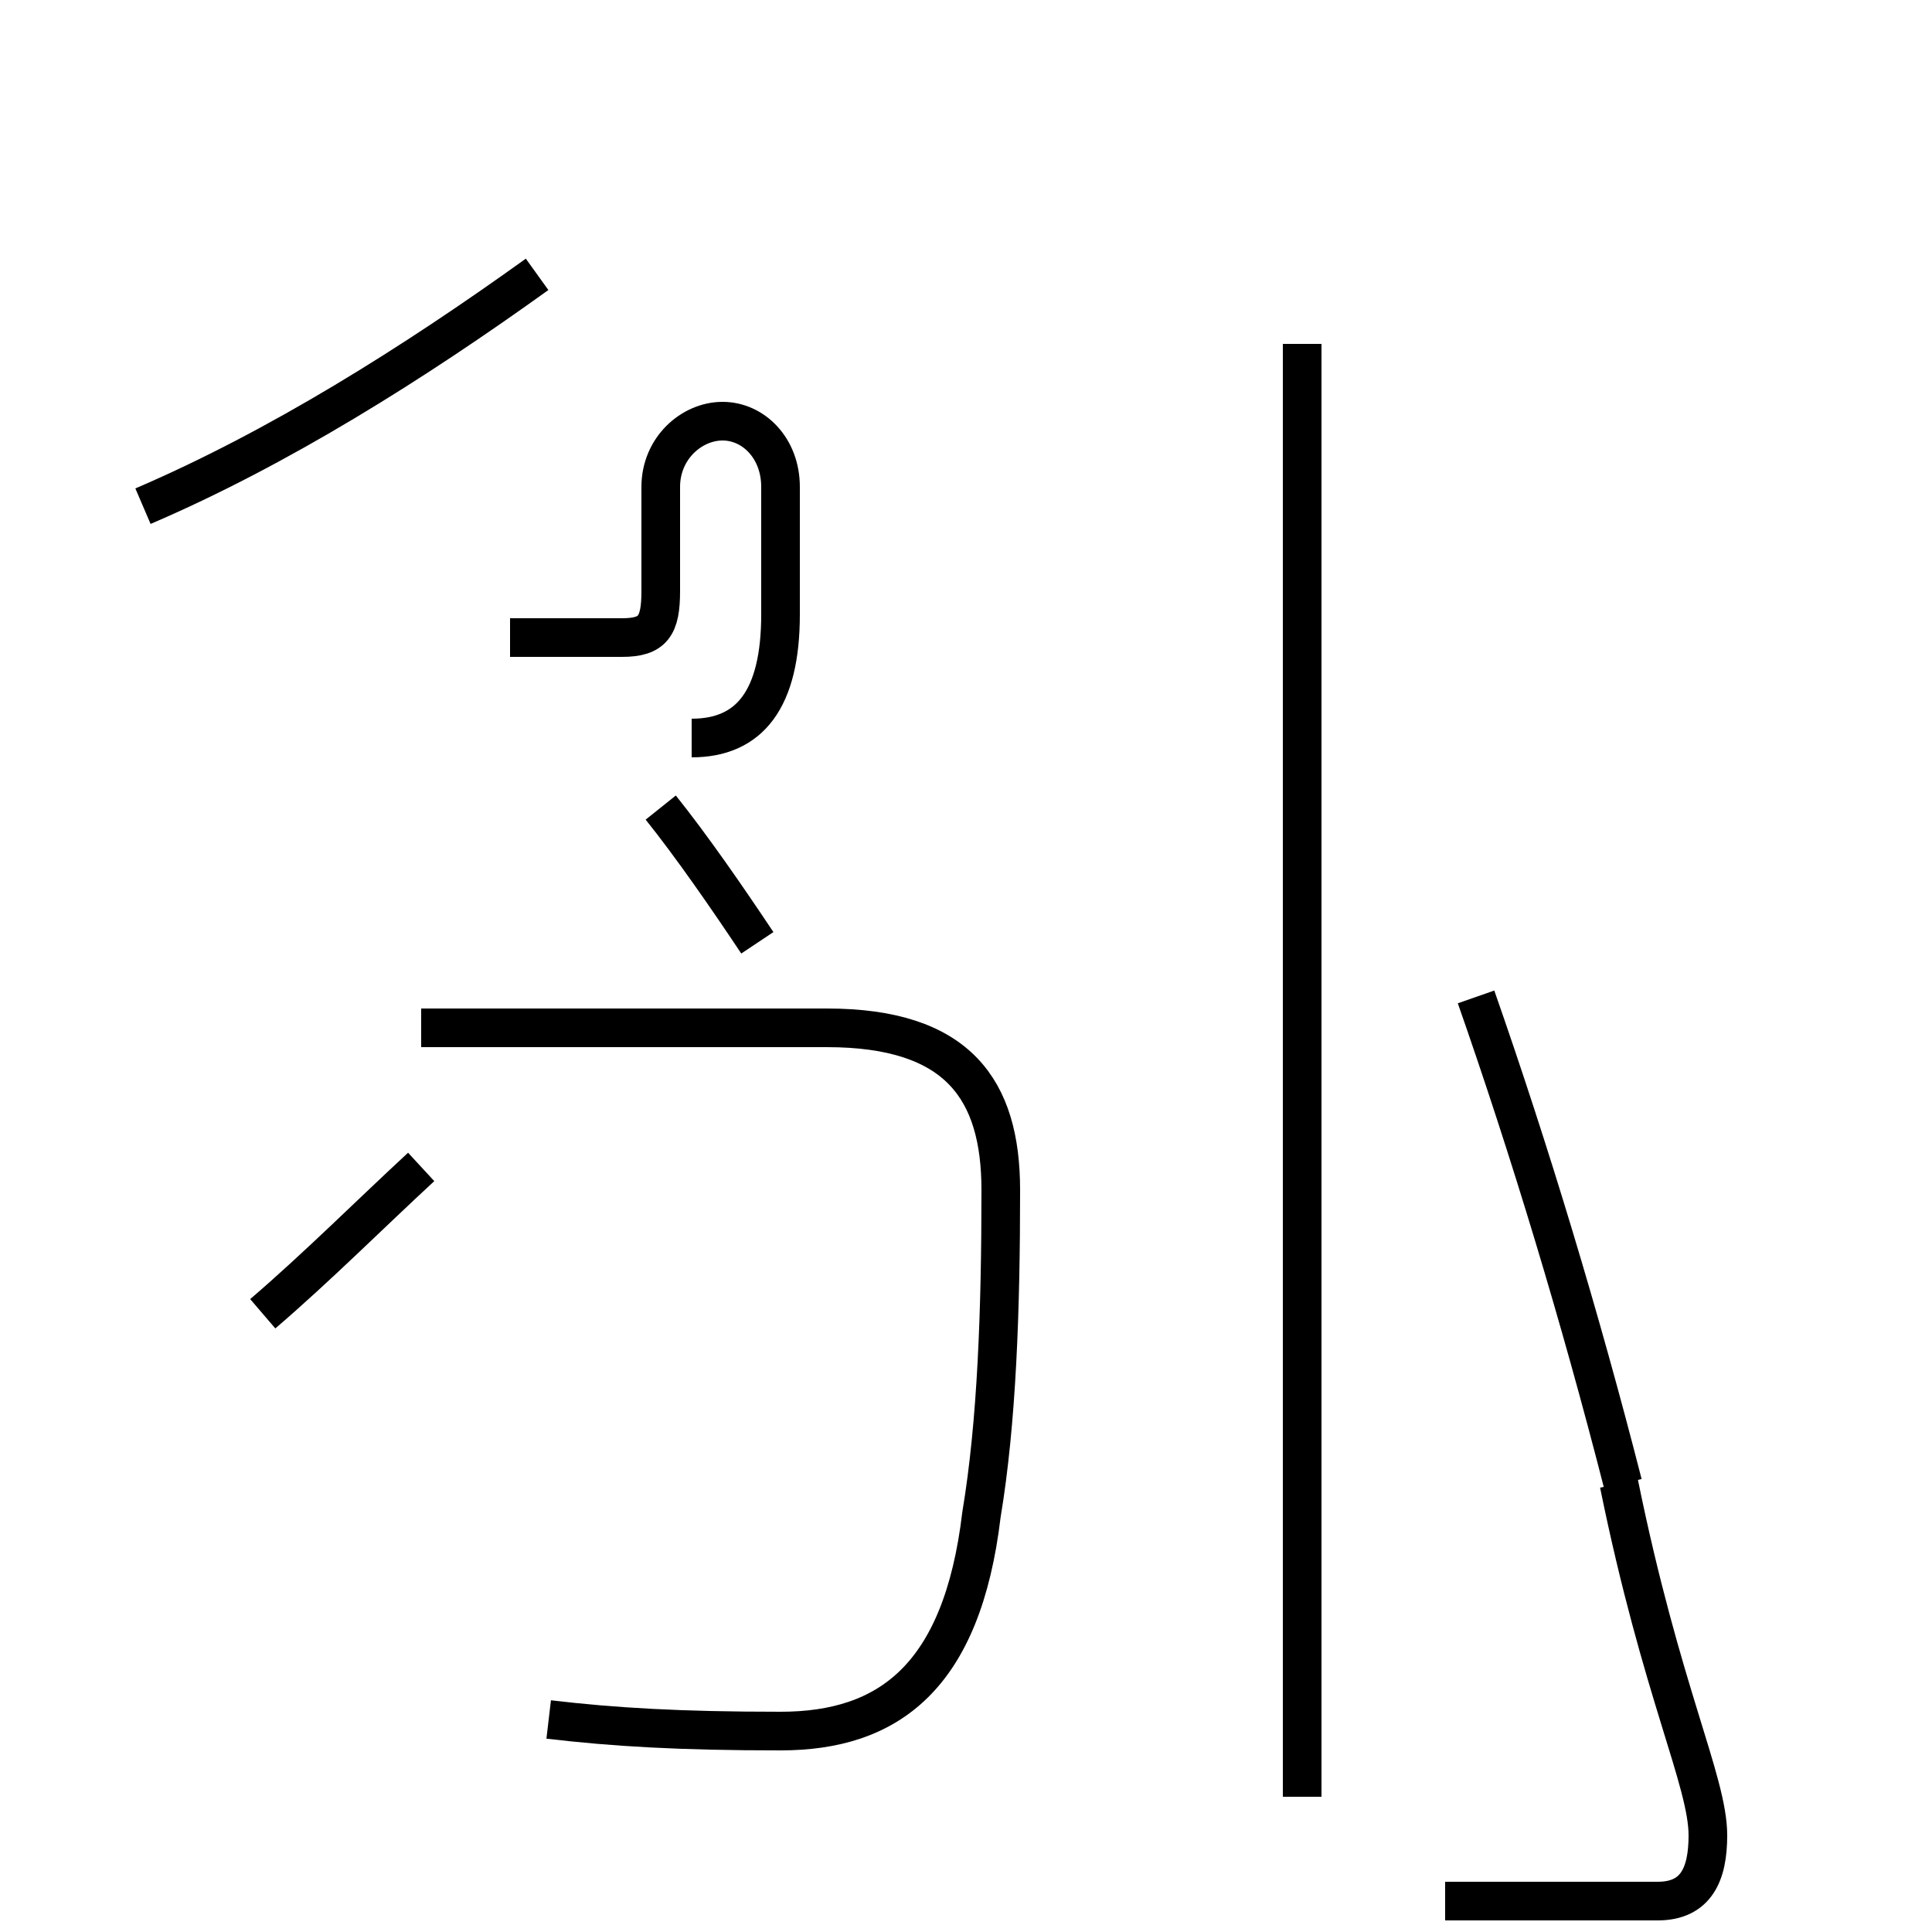 <?xml version='1.0' encoding='utf8'?>
<svg viewBox="0.0 -44.0 50.0 50.0" version="1.1" xmlns="http://www.w3.org/2000/svg">
<rect x="0.0" y="-44.0" width="50.0" height="50.0" fill="#808080" stroke="none"/>
<rect x="-1000" y="-1000" width="2000" height="2000" stroke="white" fill="white"/>
<g style="fill:none; stroke:#000000;  stroke-width:1">
<path d="M 6.8 10.0 C 8.2 11.2 9.6 12.6 10.9 13.8 M 19.6 19.6 C 18.8 20.8 17.9 22.1 17.1 23.1 M 14.2 -0.5 C 15.9 -0.7 17.6 -0.8 20.2 -0.8 C 23.0 -0.8 24.9 0.6 25.4 4.8 C 25.8 7.2 25.9 10.1 25.9 13.2 C 25.9 15.8 24.8 17.4 21.4 17.4 L 10.9 17.4 M 17.9 24.9 C 19.4 24.9 20.2 25.9 20.2 28.1 L 20.2 31.4 C 20.2 32.4 19.5 33.1 18.7 33.1 C 17.9 33.1 17.1 32.4 17.1 31.4 L 17.1 28.7 C 17.1 27.8 16.9 27.5 16.1 27.5 L 13.2 27.5 M 3.7 30.9 C 7.2 32.4 10.7 34.6 13.9 36.9 M 33.7 -2.5 L 33.7 35.1 M 41.9 5.6 C 43.0 0.2 44.2 -2.1 44.2 -3.5 C 44.2 -4.5 43.9 -5.2 42.9 -5.2 L 37.4 -5.2 M 42.0 5.6 C 40.9 9.9 39.6 14.2 38.2 18.2 " transform="scale(1, -1)" />
</g>
</svg>